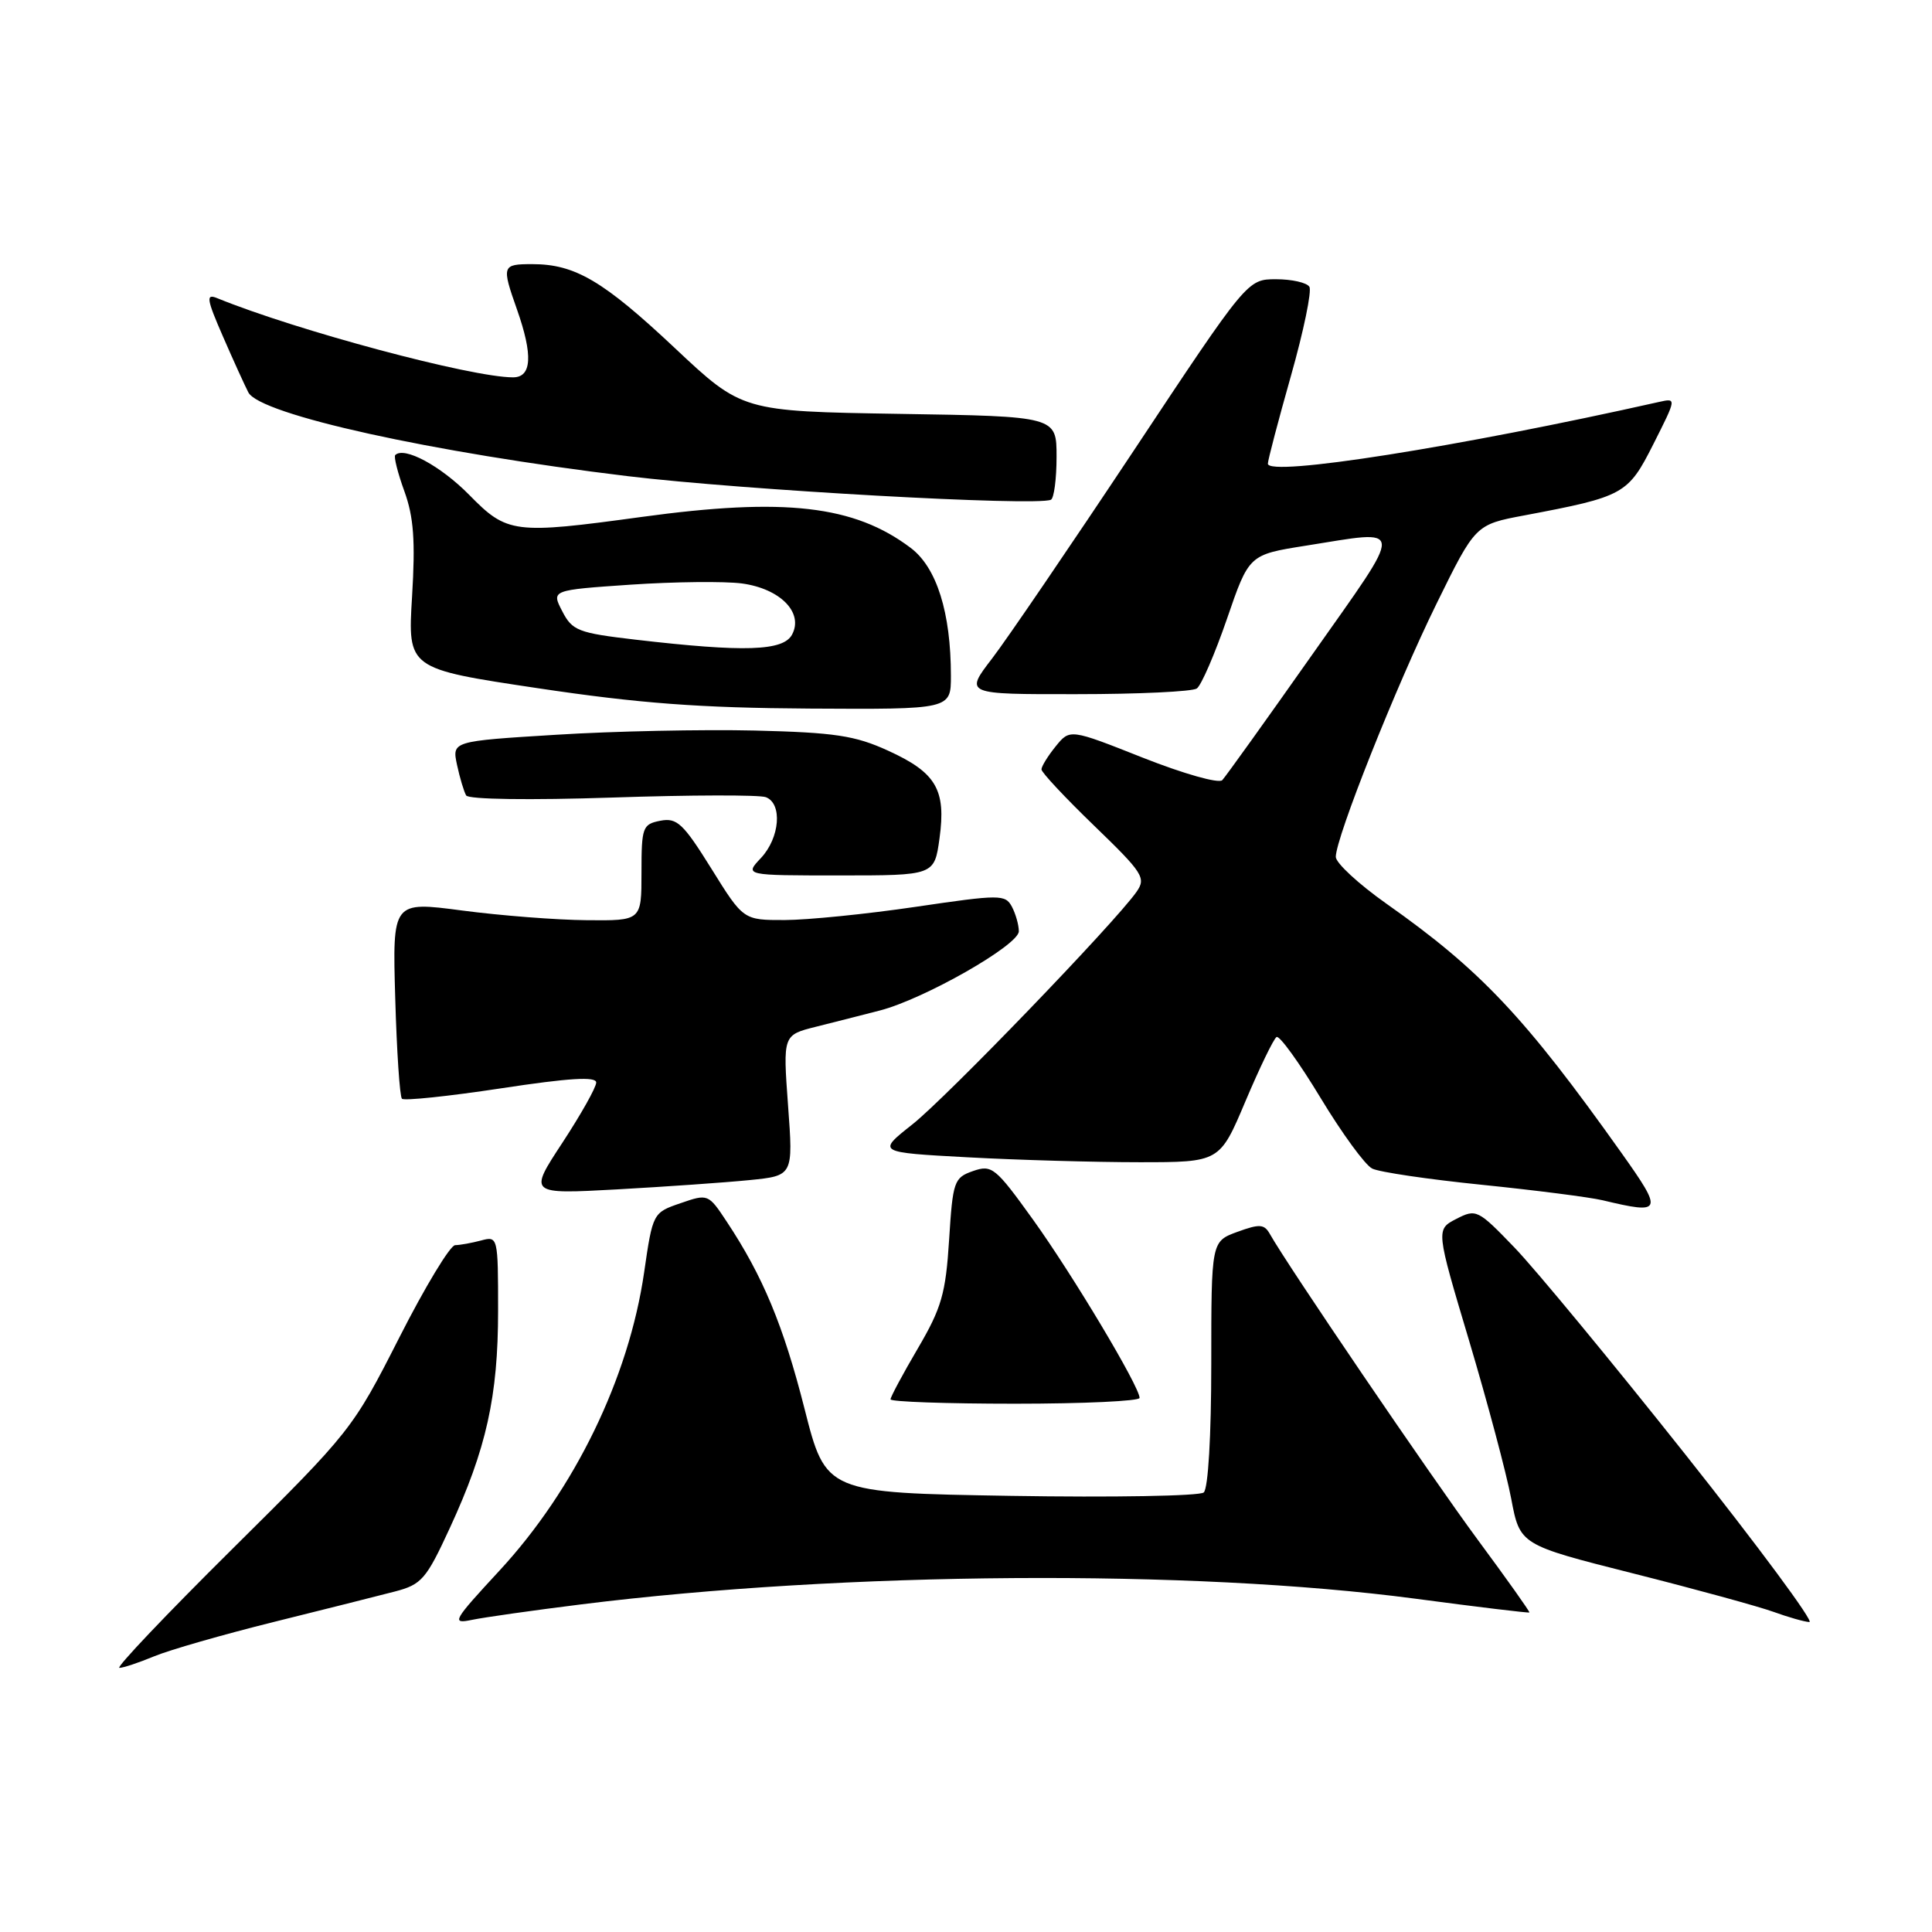 <?xml version="1.0" encoding="UTF-8" standalone="no"?>
<!DOCTYPE svg PUBLIC "-//W3C//DTD SVG 1.1//EN" "http://www.w3.org/Graphics/SVG/1.1/DTD/svg11.dtd" >
<svg xmlns="http://www.w3.org/2000/svg" xmlns:xlink="http://www.w3.org/1999/xlink" version="1.1" viewBox="0 0 256 256">
 <g >
 <path fill="currentColor"
d=" M 20.40 219.48 C 22.41 218.64 29.55 216.59 36.27 214.92 C 43.00 213.25 50.23 211.43 52.34 210.88 C 55.86 209.96 56.48 209.25 59.58 202.52 C 64.45 191.99 66.00 185.02 66.00 173.67 C 66.00 163.89 65.97 163.77 63.75 164.37 C 62.51 164.70 60.96 164.98 60.31 164.99 C 59.66 164.99 56.32 170.51 52.90 177.25 C 46.75 189.35 46.48 189.69 30.78 205.25 C 22.04 213.91 15.31 221.00 15.82 221.00 C 16.34 221.00 18.40 220.31 20.40 219.48 Z  M 77.00 212.59 C 111.95 208.23 157.87 207.91 187.50 211.83 C 195.75 212.93 202.57 213.75 202.65 213.66 C 202.74 213.57 199.65 209.22 195.79 204.00 C 189.58 195.59 170.59 167.66 168.27 163.52 C 167.52 162.19 166.91 162.15 163.95 163.23 C 160.50 164.50 160.50 164.50 160.50 180.70 C 160.50 190.26 160.09 197.25 159.50 197.76 C 158.95 198.23 147.46 198.43 133.97 198.21 C 109.43 197.80 109.43 197.80 106.60 186.65 C 103.80 175.63 101.09 169.11 96.30 161.88 C 93.86 158.19 93.81 158.17 90.17 159.43 C 86.52 160.68 86.49 160.73 85.35 168.60 C 83.32 182.58 76.14 197.37 66.15 208.15 C 60.00 214.80 59.77 215.21 62.54 214.64 C 64.17 214.30 70.67 213.38 77.00 212.59 Z  M 223.34 192.75 C 213.63 180.51 203.43 168.16 200.68 165.31 C 195.83 160.27 195.60 160.16 192.97 161.51 C 190.26 162.91 190.26 162.91 194.67 177.67 C 197.09 185.79 199.60 195.19 200.24 198.57 C 201.40 204.70 201.40 204.70 216.45 208.50 C 224.73 210.59 233.07 212.88 235.00 213.58 C 236.93 214.28 239.06 214.89 239.75 214.93 C 240.44 214.97 233.05 204.99 223.34 192.75 Z  M 151.00 185.23 C 151.00 183.74 142.15 168.94 136.89 161.62 C 131.90 154.68 131.43 154.30 128.93 155.17 C 126.41 156.05 126.25 156.52 125.76 164.30 C 125.31 171.42 124.76 173.31 121.62 178.67 C 119.63 182.06 118.00 185.10 118.00 185.42 C 118.00 185.74 125.42 186.00 134.50 186.00 C 143.57 186.00 151.00 185.65 151.00 185.23 Z  M 214.84 152.75 C 202.07 134.78 196.19 128.54 183.73 119.76 C 180.03 117.15 177.00 114.35 177.00 113.54 C 177.00 110.98 184.99 90.90 190.34 80.01 C 195.50 69.51 195.50 69.51 202.00 68.29 C 215.22 65.79 215.71 65.52 219.09 58.83 C 222.16 52.74 222.16 52.74 219.83 53.26 C 193.24 59.23 168.00 63.21 168.00 61.44 C 168.00 60.97 169.38 55.73 171.06 49.79 C 172.74 43.86 173.84 38.55 173.50 38.00 C 173.16 37.45 171.17 37.00 169.09 37.00 C 165.29 37.00 165.29 37.00 150.20 59.75 C 141.89 72.26 133.46 84.64 131.46 87.25 C 127.81 92.00 127.81 92.00 142.65 91.98 C 150.82 91.98 157.98 91.64 158.58 91.23 C 159.17 90.83 160.97 86.67 162.58 82.00 C 165.50 73.50 165.50 73.50 173.00 72.31 C 186.35 70.20 186.28 69.13 173.87 86.75 C 167.77 95.41 162.41 102.89 161.96 103.37 C 161.51 103.86 156.86 102.54 151.46 100.41 C 141.77 96.57 141.77 96.57 139.88 98.90 C 138.85 100.17 138.00 101.55 138.00 101.95 C 138.00 102.35 141.15 105.71 144.99 109.42 C 151.47 115.68 151.89 116.33 150.59 118.18 C 147.73 122.26 125.40 145.43 120.88 149.00 C 116.20 152.70 116.20 152.70 128.25 153.35 C 134.89 153.71 145.11 154.00 150.97 154.00 C 161.62 154.00 161.62 154.00 165.03 145.92 C 166.91 141.48 168.76 137.65 169.15 137.41 C 169.54 137.17 172.16 140.81 174.99 145.49 C 177.82 150.17 180.89 154.38 181.82 154.84 C 182.74 155.31 189.28 156.27 196.35 156.99 C 203.41 157.71 210.61 158.63 212.35 159.04 C 220.30 160.94 220.43 160.62 214.84 152.75 Z  M 99.30 156.37 C 105.11 155.79 105.11 155.79 104.42 146.47 C 103.74 137.15 103.74 137.15 108.12 136.05 C 110.53 135.45 114.35 134.47 116.61 133.89 C 122.49 132.36 135.00 125.23 135.00 123.40 C 135.00 122.56 134.58 121.09 134.08 120.14 C 133.20 118.51 132.52 118.51 121.33 120.16 C 114.82 121.12 107.03 121.90 104.00 121.91 C 98.50 121.92 98.50 121.92 94.26 115.10 C 90.53 109.11 89.70 108.33 87.51 108.75 C 85.14 109.21 85.00 109.60 85.00 115.62 C 85.00 122.00 85.00 122.00 77.75 121.93 C 73.76 121.90 66.34 121.32 61.25 120.65 C 52.00 119.43 52.00 119.43 52.37 132.25 C 52.57 139.30 52.97 145.30 53.26 145.59 C 53.55 145.88 59.46 145.26 66.39 144.21 C 75.45 142.83 79.00 142.62 79.00 143.44 C 79.00 144.08 76.98 147.66 74.52 151.42 C 70.04 158.24 70.04 158.24 81.77 157.60 C 88.22 157.24 96.11 156.69 99.30 156.37 Z  M 124.49 111.09 C 125.38 104.63 124.05 102.37 117.66 99.46 C 113.29 97.46 110.59 97.06 100.00 96.80 C 93.12 96.64 81.29 96.88 73.69 97.36 C 59.89 98.21 59.89 98.21 60.56 101.36 C 60.93 103.08 61.48 104.91 61.77 105.40 C 62.08 105.93 70.25 106.04 81.13 105.68 C 91.49 105.33 100.64 105.31 101.48 105.63 C 103.70 106.48 103.34 111.01 100.83 113.69 C 98.65 116.00 98.65 116.00 111.23 116.00 C 123.81 116.00 123.81 116.00 124.49 111.09 Z  M 126.00 89.55 C 126.00 81.17 124.12 75.19 120.66 72.59 C 113.19 66.96 103.97 65.90 85.00 68.50 C 68.10 70.81 67.20 70.70 62.18 65.58 C 58.39 61.73 53.55 59.12 52.37 60.30 C 52.16 60.51 52.70 62.67 53.58 65.09 C 54.82 68.51 55.05 71.65 54.60 79.06 C 54.02 88.61 54.02 88.61 71.26 91.19 C 84.67 93.20 92.66 93.80 107.25 93.89 C 126.00 94.00 126.00 94.00 126.00 89.55 Z  M 140.00 60.53 C 140.00 55.17 140.00 55.17 119.17 54.84 C 98.34 54.50 98.34 54.50 89.42 46.12 C 79.93 37.20 76.19 35.00 70.53 35.00 C 66.52 35.00 66.45 35.19 68.50 41.00 C 70.64 47.07 70.47 50.00 67.98 50.00 C 62.46 50.00 39.29 43.80 28.76 39.50 C 27.26 38.89 27.37 39.61 29.57 44.65 C 30.97 47.87 32.48 51.17 32.91 52.00 C 34.47 54.94 57.23 59.96 83.15 63.09 C 98.50 64.94 137.26 67.10 139.25 66.22 C 139.66 66.03 140.00 63.47 140.00 60.53 Z  M 84.22 84.76 C 76.60 83.87 75.83 83.57 74.50 80.99 C 73.05 78.19 73.05 78.19 83.58 77.47 C 89.38 77.08 96.00 77.01 98.30 77.31 C 103.39 78.00 106.51 81.18 104.95 84.09 C 103.78 86.27 98.66 86.44 84.22 84.76 Z "/>
</g>
</svg>